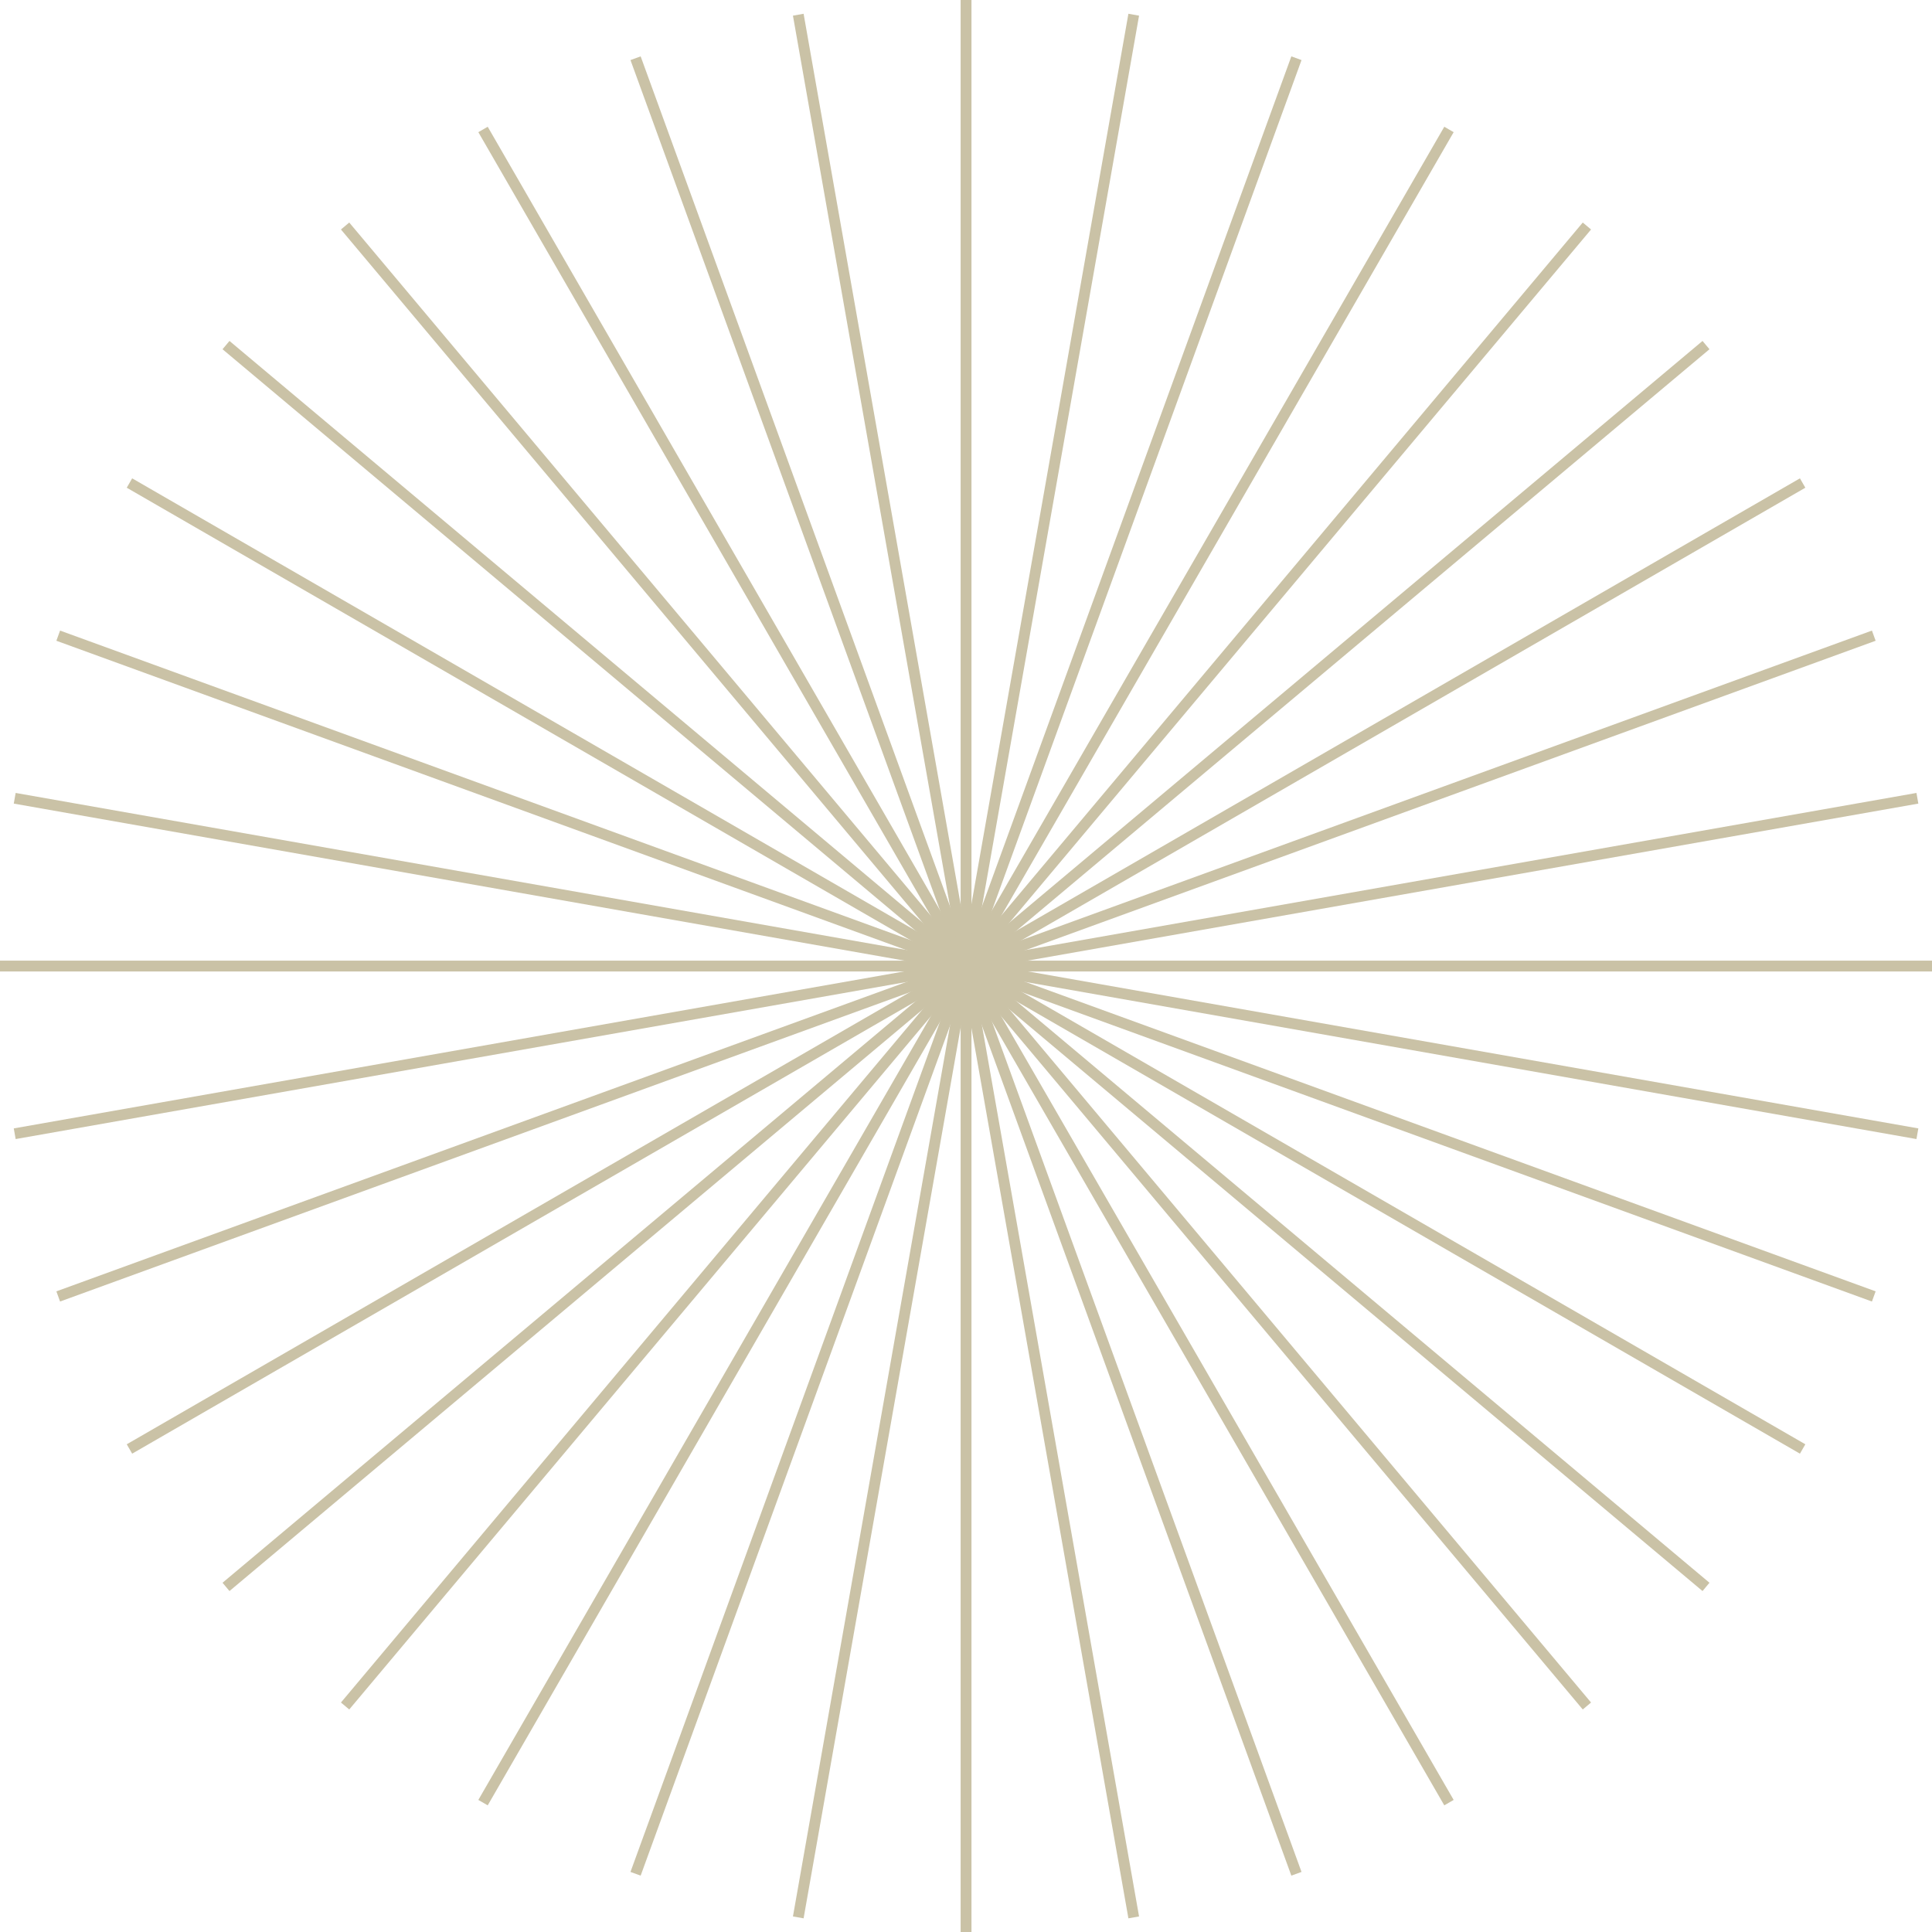 <svg width="357" height="357" viewBox="0 0 357 357" fill="none" xmlns="http://www.w3.org/2000/svg">
<g clip-path="url(#clip0_163_763)">
<path d="M178.51 357V0" stroke="#CAC2A6" stroke-width="2" stroke-miterlimit="10"/>
<path d="M147.506 354.301L209.494 2.719" stroke="#CAC2A6" stroke-width="2" stroke-miterlimit="10"/>
<path d="M117.442 346.242L239.558 10.758" stroke="#CAC2A6" stroke-width="2" stroke-miterlimit="10"/>
<path d="M89.255 333.097L267.745 23.922" stroke="#CAC2A6" stroke-width="2" stroke-miterlimit="10"/>
<path d="M63.768 315.238L293.233 41.762" stroke="#CAC2A6" stroke-width="2" stroke-miterlimit="10"/>
<path d="M41.762 293.232L315.239 63.767" stroke="#CAC2A6" stroke-width="2" stroke-miterlimit="10"/>
<path d="M23.922 267.745L333.096 89.255" stroke="#CAC2A6" stroke-width="2" stroke-miterlimit="10"/>
<path d="M10.758 239.558L346.242 117.461" stroke="#CAC2A6" stroke-width="2" stroke-miterlimit="10"/>
<path d="M2.719 209.494L354.301 147.506" stroke="#CAC2A6" stroke-width="2" stroke-miterlimit="10"/>
<path d="M0 178.51H357" stroke="#CAC2A6" stroke-width="2" stroke-miterlimit="10"/>
<path d="M2.719 147.506L354.301 209.494" stroke="#CAC2A6" stroke-width="2" stroke-miterlimit="10"/>
<path d="M10.758 117.461L346.242 239.558" stroke="#CAC2A6" stroke-width="2" stroke-miterlimit="10"/>
<path d="M23.922 89.255L333.096 267.745" stroke="#CAC2A6" stroke-width="2" stroke-miterlimit="10"/>
<path d="M41.762 63.767L315.239 293.232" stroke="#CAC2A6" stroke-width="2" stroke-miterlimit="10"/>
<path d="M63.768 41.762L293.233 315.238" stroke="#CAC2A6" stroke-width="2" stroke-miterlimit="10"/>
<path d="M89.255 23.922L267.745 333.097" stroke="#CAC2A6" stroke-width="2" stroke-miterlimit="10"/>
<path d="M117.442 10.758L239.558 346.242" stroke="#CAC2A6" stroke-width="2" stroke-miterlimit="10"/>
<path d="M147.506 2.719L209.494 354.301" stroke="#CAC2A6" stroke-width="2" stroke-miterlimit="10"/>
</g>
<defs>
<clipPath id="clip0_163_763">
<rect width="357" height="357" fill="white"/>
</clipPath>
</defs>
</svg>
